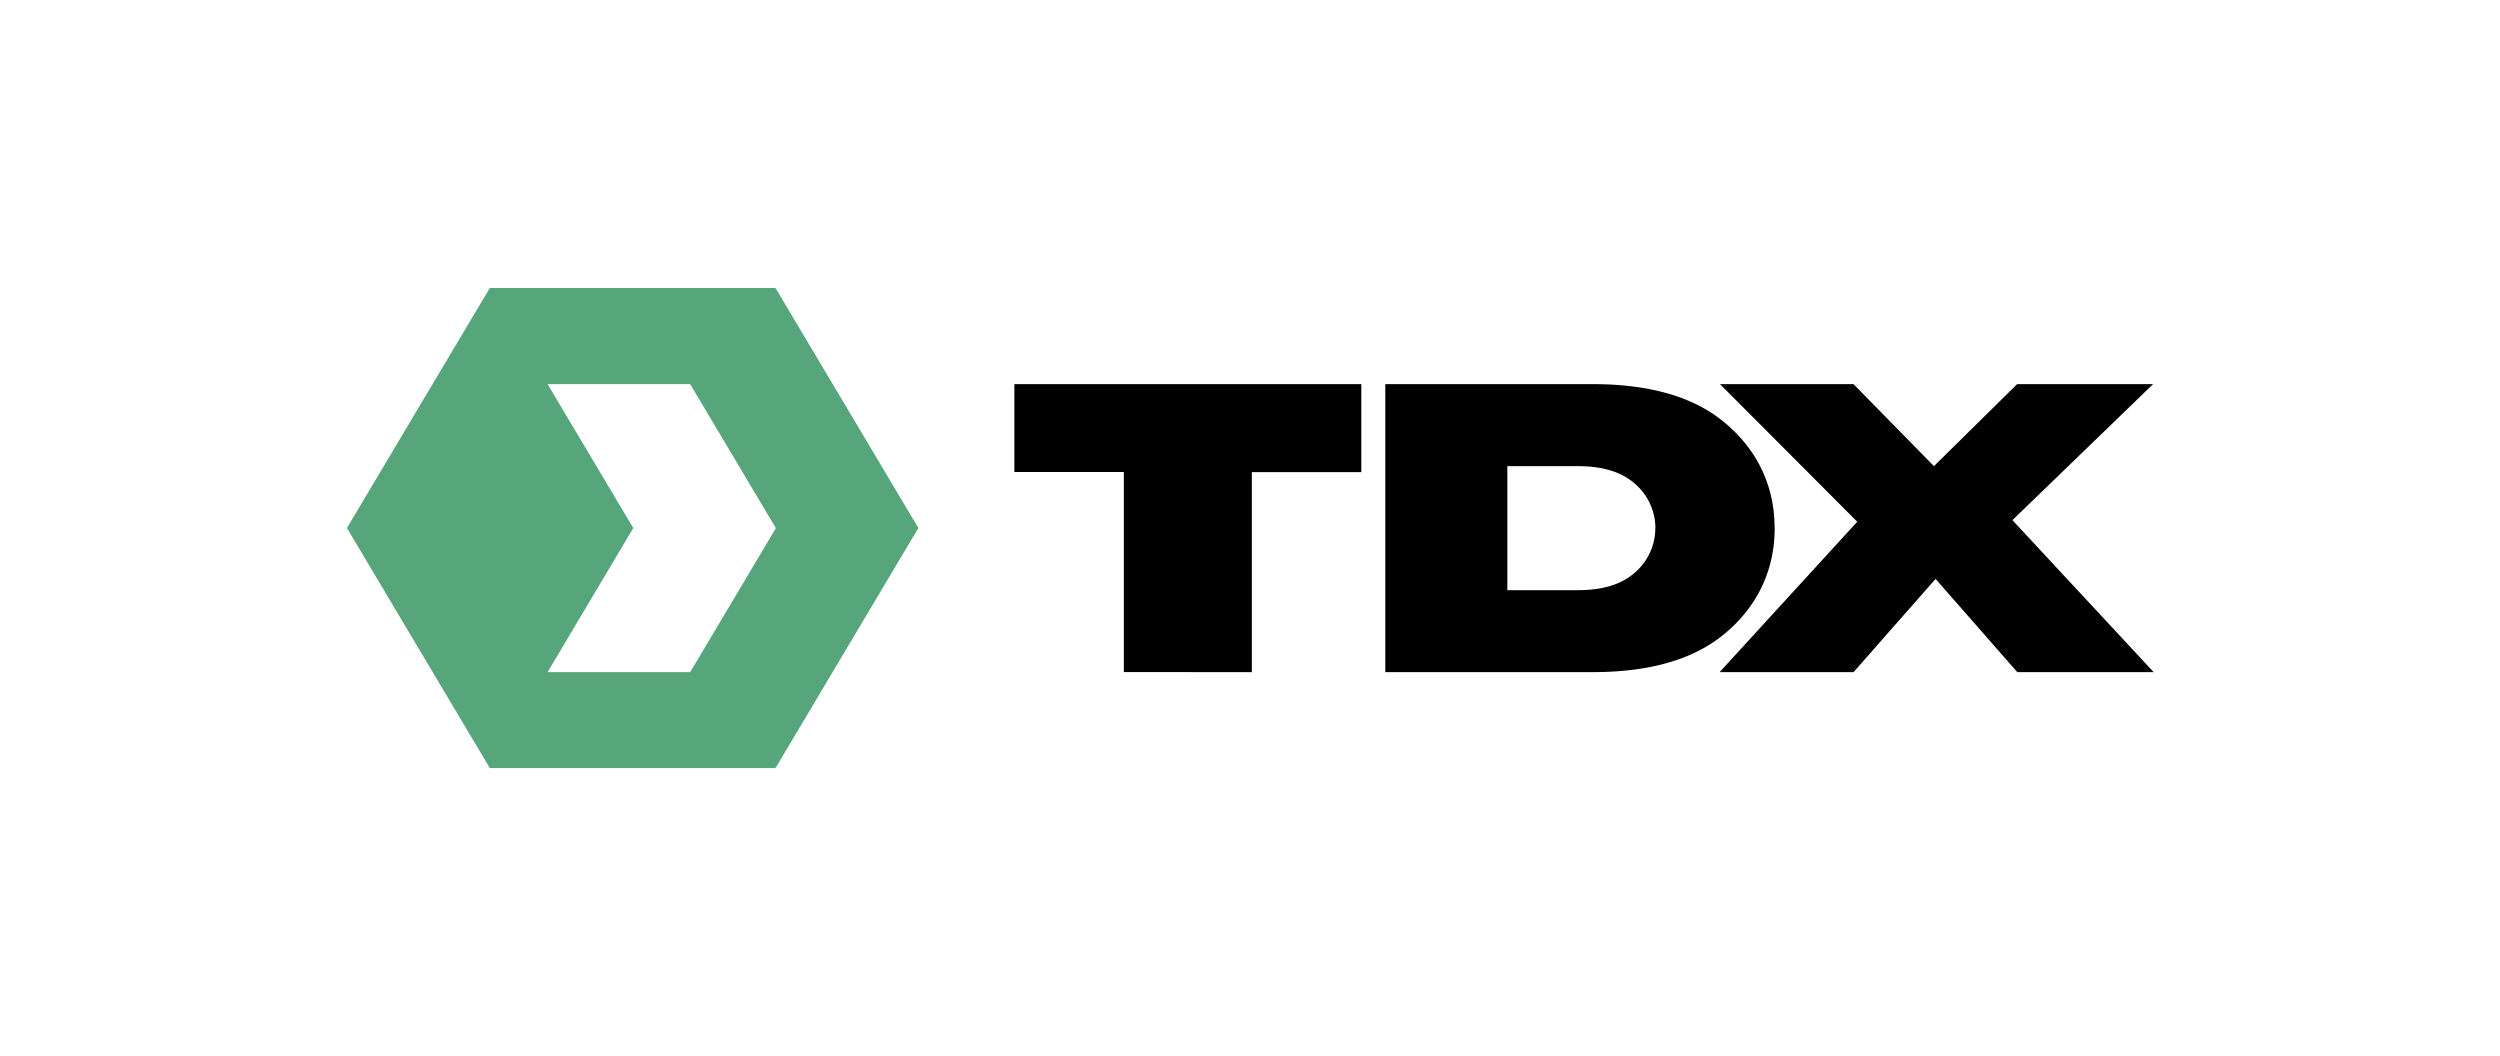 <svg id="Layer_1" data-name="Layer 1" xmlns="http://www.w3.org/2000/svg" viewBox="0 0 917.65 387.63"><defs><style>.cls-1{fill:none;}.cls-2{fill:#57a67b;}</style></defs><rect class="cls-1" width="917.65" height="387.63"/><path class="cls-2" d="M232.45,193.82,201,141h52.33l31.46,52.86-31.46,52.86H201Zm-52.67-88.1-52.44,88.09,52.44,88.11H284.66l52.44-88.11-52.44-88.09Z"/><path d="M412.52,246.68V173.26H372.34V141H499.68v32.3H459.5v73.42ZM740.41,141l-30.54,30.1L680.35,141h-49l50.37,50.51-50.51,55.2h49.16l30.1-34.21,30,34.21h50.05l-51.84-55.79L790.31,141Zm-89,52.86c0,16.93-7.6,30-18.81,39.13s-27.19,13.72-47.94,13.72H508.49V141h76.14q31.13,0,47.94,13.73C643.78,163.84,651.38,176.88,651.38,193.82Zm-43.78,0A21.52,21.52,0,0,0,599.43,177c-4.71-3.91-11.49-5.89-20.14-5.89h-26v45.52h26c8.65,0,15.43-2,20.14-5.9A21.51,21.51,0,0,0,607.6,193.82Z"/></svg>